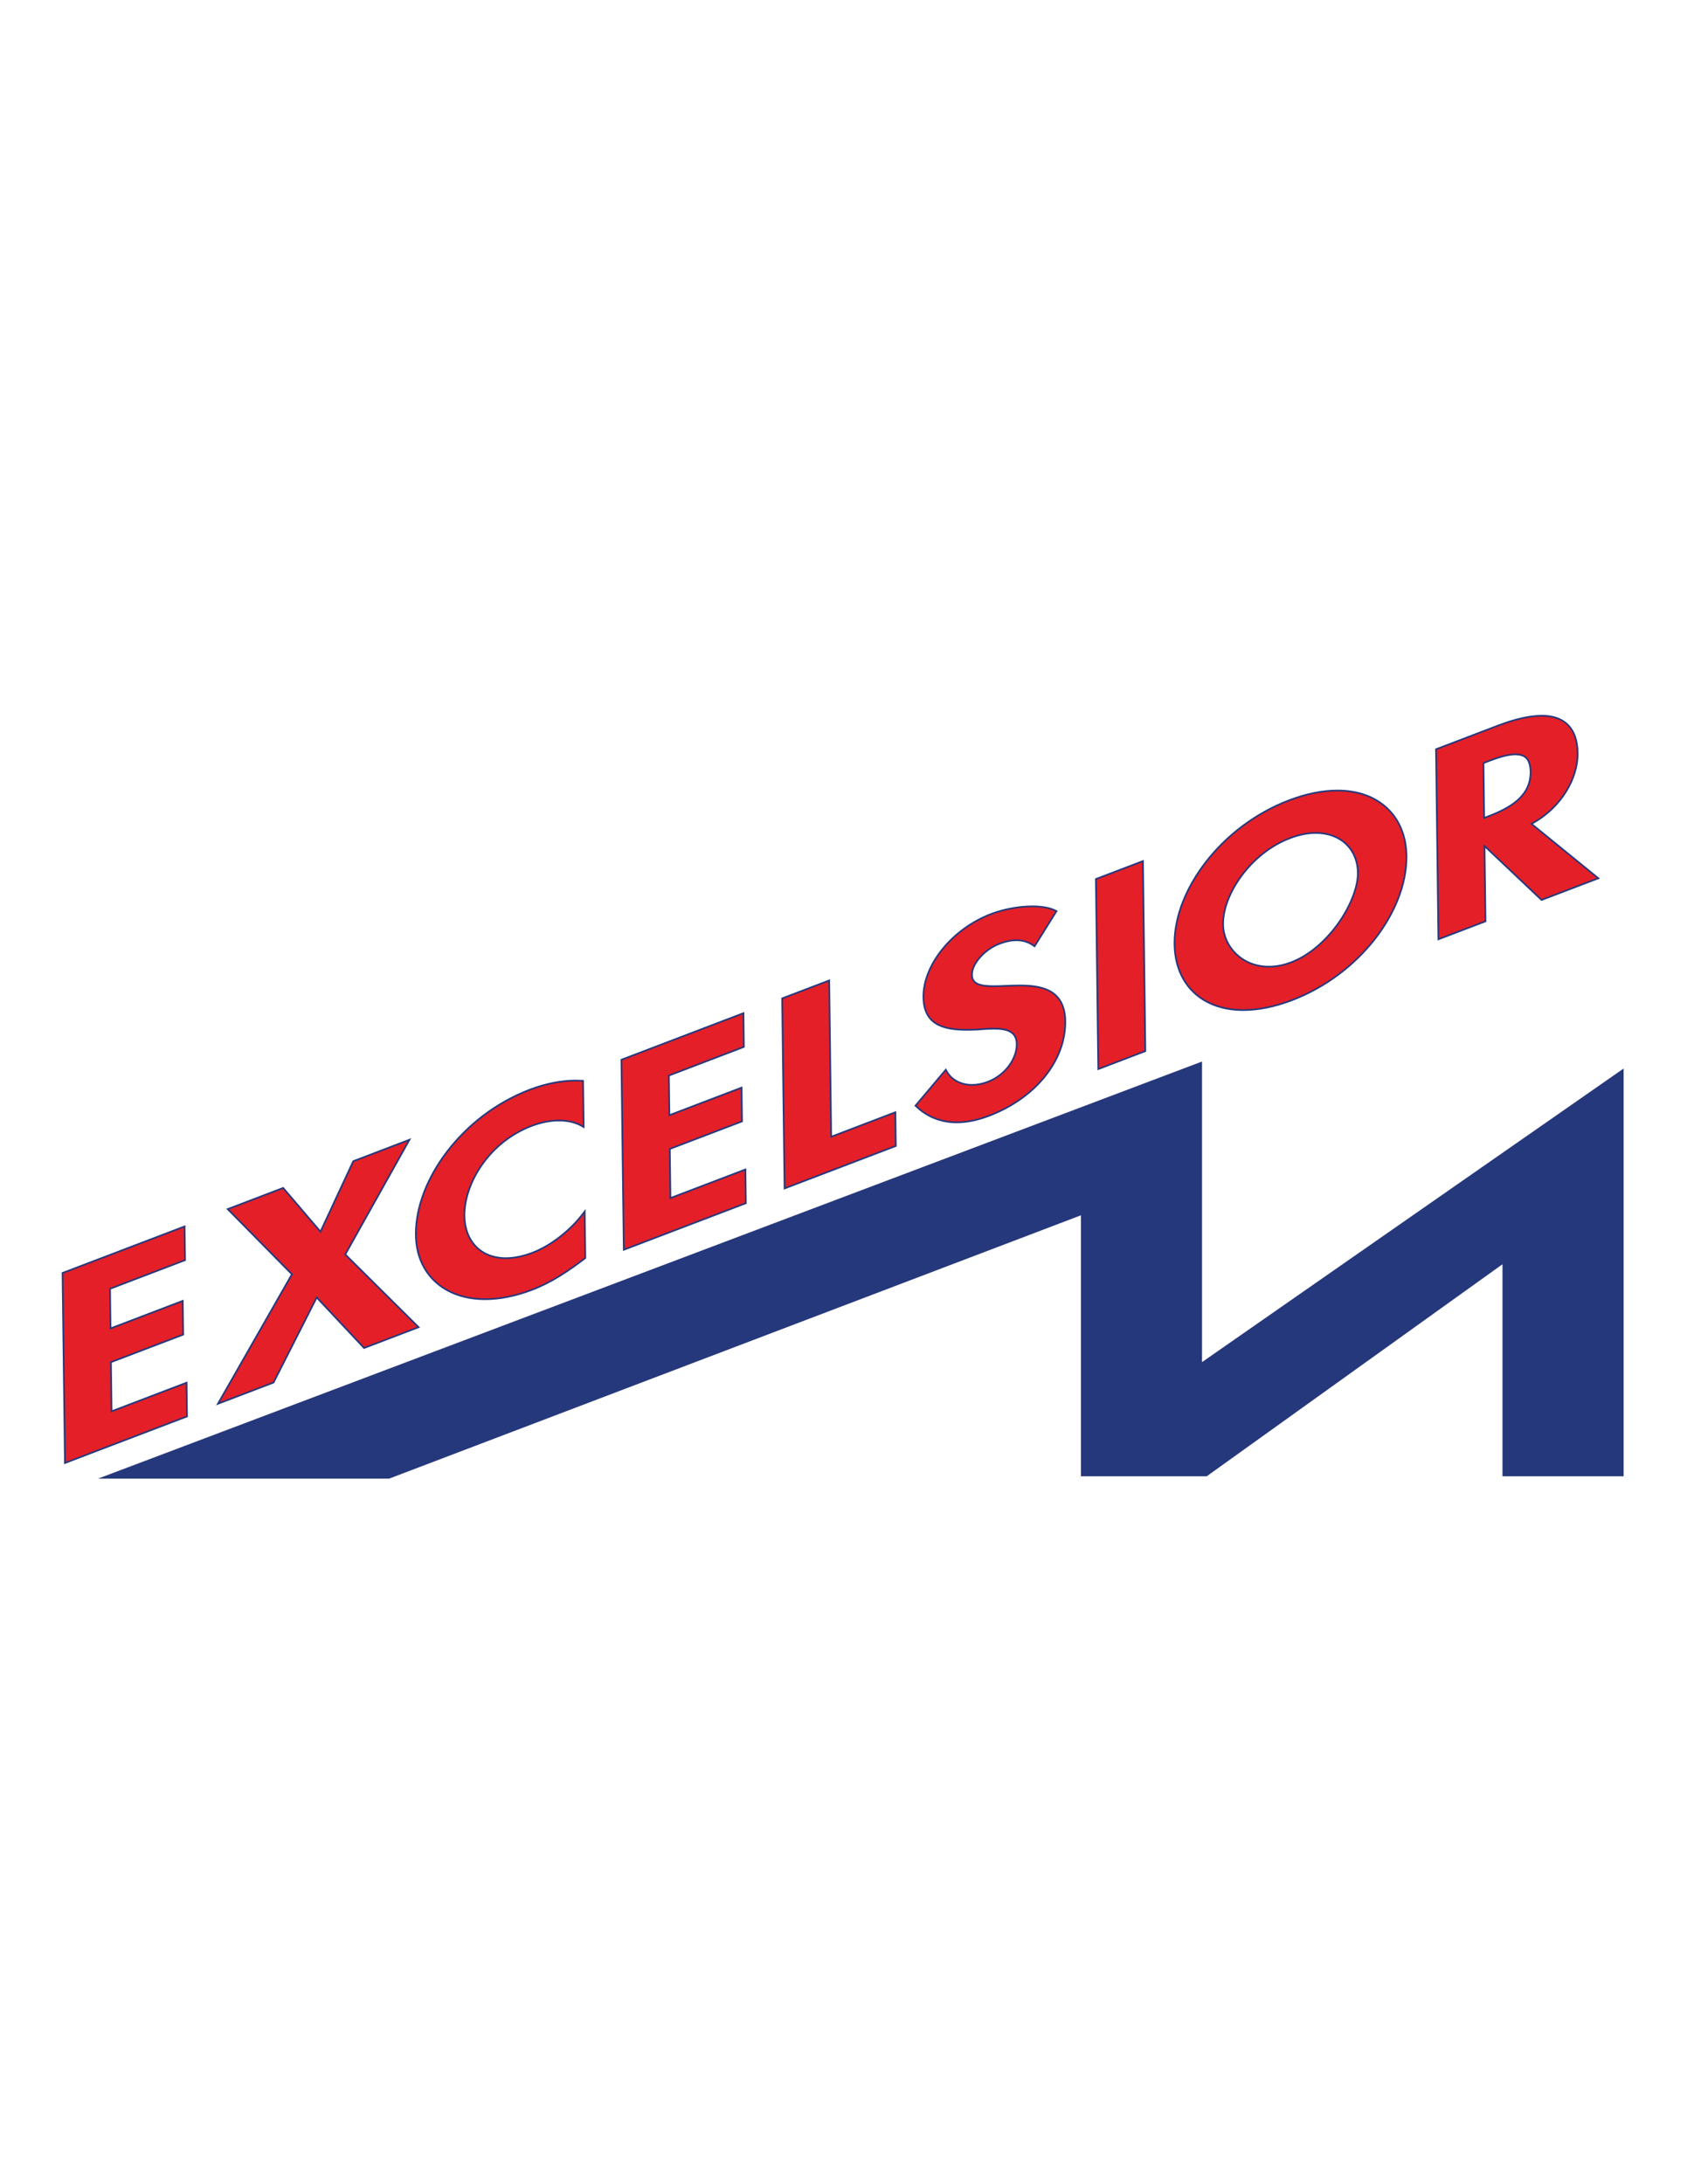 <?xml version="1.0" encoding="iso-8859-1"?>
<!-- Generator: Adobe Illustrator 24.0.1, SVG Export Plug-In . SVG Version: 6.00 Build 0)  -->
<svg version="1.1" id="Layer_1" xmlns="http://www.w3.org/2000/svg" xmlns:xlink="http://www.w3.org/1999/xlink" x="0px" y="0px"
	 viewBox="0 0 612 792" style="enable-background:new 0 0 612 792;" xml:space="preserve">
<polyline style="fill:#26387C;" points="35.557,536.158 141.175,536.158 392.126,440.678 392.126,535.316 437.751,535.316 
	545.059,458.424 545.059,535.316 589,535.316 589,387.451 436.063,493.911 436.063,384.915 35.557,536.158 "/>
<polygon style="fill:#26387C;" points="40.772,511.304 40.553,494.135 66.758,484.144 66.596,471.262 40.394,481.252 40.22,467.522 
	67.434,457.145 67.268,444.264 22.387,461.371 23.265,530.924 68.144,513.812 67.979,500.933 "/>
<polygon style="fill:#26387C;" points="149.217,412.69 127.94,420.81 116.183,446.058 102.817,430.389 82.062,438.306 
	82.716,438.971 105.526,462.108 78.379,509.594 99.447,501.563 114.975,470.991 131.99,489.15 152.403,481.367 125.629,454.816 "/>
<path style="fill:#26387C;" d="M211.337,439.804c-4.46,5.918-11.421,11.541-18.335,14.18c-3.508,1.334-6.688,1.932-9.497,1.932
	c-9.243-0.033-14.568-6.364-14.719-14.934c-0.002-0.094-0.002-0.183-0.002-0.275c-0.015-11.437,8.76-26.301,24.178-32.163
	c3.392-1.298,6.758-1.938,9.828-1.938c3.196,0,6.063,0.695,8.322,2.044l0.931,0.558l-0.012-1.087l-0.209-16.493l-0.563-0.038
	c-0.757-0.047-1.525-0.072-2.304-0.072c-5.246,0-10.998,1.085-16.813,3.302c-24.791,9.464-41.564,32.874-41.588,52.505
	c0,0.147,0.002,0.292,0.002,0.434c0.143,14.273,10.363,23.639,25.364,23.639c0.035,0,0.07,0,0.104,0
	c5.198,0,10.969-1.094,17.122-3.44c6.912-2.635,13.102-6.743,19.25-11.456l0.243-0.188l-0.234-17.926L211.337,439.804z"/>
<polygon style="fill:#26387C;" points="243.509,433.988 243.289,416.814 269.494,406.822 269.33,393.941 243.132,403.931 
	242.955,390.205 270.164,379.825 270.007,366.936 225.124,384.058 226,453.608 270.878,436.495 270.717,423.616 "/>
<polygon style="fill:#26387C;" points="301.827,411.748 301.112,355.071 283.444,361.811 284.319,431.368 325.28,415.746 
	325.121,402.865 "/>
<path style="fill:#26387C;" d="M381.352,359.311c-3.199-1.883-7.317-2.263-11.433-2.267c-3.285,0-6.578,0.253-9.384,0.253
	c-2.325,0.004-4.314-0.183-5.625-0.758c-1.302-0.598-1.954-1.381-2.004-3.027v-0.031l-0.004-0.031l0.002-0.002
	c-0.061-3.979,4.753-9.088,9.815-10.976c2.251-0.862,4.229-1.242,5.986-1.242c2.419,0.002,4.417,0.714,6.169,1.95l0.525,0.372
	l0.343-0.546l7.959-12.741l-0.592-0.303c-2.248-1.14-5.284-1.614-8.619-1.616c-4.917,0.002-10.483,1.051-15.033,2.785
	c-14.321,5.476-24.743,18.555-24.774,30.183c0,0.087,0.002,0.168,0.004,0.241c0.046,4.828,1.768,8,4.686,9.82
	c2.903,1.817,6.849,2.344,11.421,2.348c1.154,0,2.349-0.035,3.578-0.093c2.062-0.135,4.229-0.328,6.235-0.328
	c2.253-0.004,4.288,0.255,5.675,1.028c1.377,0.783,2.209,1.96,2.264,4.246c-0.005,0.033-0.003,0.083-0.003,0.117
	c0.017,4.913-3.901,10.872-10.345,13.318c-1.971,0.75-3.837,1.082-5.546,1.082c-4.24-0.004-7.521-2.035-9.054-4.95l-0.421-0.802
	l-11.48,13.605l0.415,0.396c3.839,3.672,8.829,5.939,14.961,5.935c3.553,0,7.487-0.753,11.816-2.4
	c17.284-6.602,27.866-20.315,27.875-34.201c0-0.108,0-0.216,0-0.326C386.711,364.652,384.563,361.19,381.352,359.311z"/>
<polygon style="fill:#26387C;" points="414.93,311.791 397.26,318.529 398.135,388.086 415.805,381.343 415.799,380.919 "/>
<path style="fill:#26387C;" d="M485.137,286.348c-5.3,0-11.234,1.136-17.64,3.578c-24.686,9.434-41.685,32.574-41.714,51.948
	c0,0.141,0.004,0.276,0.004,0.405c0.14,14.721,10.025,24.278,25.159,24.278c0.037,0,0.073,0,0.11,0
	c5.334,0,11.316-1.155,17.776-3.617c24.667-9.431,41.686-32.302,41.712-52.112c0-0.141-0.002-0.28-0.002-0.417
	C510.394,295.935,500.408,286.301,485.137,286.348z M443.413,335.235l0.606-0.03c-0.004-0.055-0.004-0.122-0.004-0.204
	c-0.034-10.675,9.977-25.469,24.08-30.812c3.347-1.279,6.46-1.855,9.259-1.855c9.041,0.032,14.811,5.907,14.941,14.034
	c-0.002,0.057,0,0.125,0,0.184c0.049,9.985-10.44,26.98-24.062,32.125c-2.807,1.069-5.471,1.545-7.933,1.545
	c-9.551-0.004-16.179-7.132-16.282-14.995L443.413,335.235z M426.397,342.27L426.397,342.27h-0.001H426.397z"/>
<path style="fill:#26387C;" d="M580.432,318.562l-0.817-0.665l-23.501-19.117c10.846-5.999,16.51-16.659,16.52-25.36
	c0-0.081,0-0.164-0.002-0.249c-0.038-9.561-5.313-14.023-13.358-13.94c-4.507,0.002-9.904,1.288-15.943,3.587l-22.684,8.651
	l0.876,69.55l17.676-6.736l-0.338-26.799l20.301,19.192L580.432,318.562z M554.957,279.827c-0.004,0.062-0.002,0.138-0.002,0.204
	c0.004,7.805-5.974,12.177-14.929,15.611l-1.31,0.5l-0.241-19.251l1.838-0.701c3.685-1.412,6.982-2.361,9.448-2.361
	c0.006,0,0.011,0,0.017,0C553.061,273.921,554.798,275.179,554.957,279.827z"/>
<polygon style="fill:#E41F28;" points="39.607,467.105 39.798,482.133 65.999,472.144 66.145,483.729 39.94,493.718 40.177,512.185 
	67.382,501.811 67.53,513.396 23.864,530.047 23,461.791 66.673,445.145 66.821,456.73 "/>
<polygon style="fill:#E41F28;" points="83.15,438.544 102.635,431.111 116.335,447.175 128.388,421.293 147.867,413.86 
	124.873,454.926 151.305,481.138 132.156,488.438 114.825,469.943 99.013,501.078 79.754,508.422 106.285,462.011 "/>
<path style="fill:#E41F28;" d="M211.425,408.129c-4.653-2.778-11.626-2.844-18.679-0.154c-15.79,6.023-24.713,21.25-24.567,33.017
	c0.148,11.497,9.701,19.402,25.041,13.561c7.052-2.696,14.071-8.373,18.604-14.38l0.204,15.849
	c-6.128,4.697-12.27,8.769-19.097,11.37c-23.736,9.055-41.526-0.809-41.764-19.639c-0.247-19.374,16.442-42.93,41.194-52.363
	c6.604-2.52,13.12-3.554,18.86-3.191L211.425,408.129z"/>
<polygon style="fill:#E41F28;" points="242.343,389.789 242.535,404.812 268.734,394.822 268.88,406.407 242.676,416.397 
	242.912,434.869 270.12,424.494 270.266,436.079 226.6,452.73 225.738,384.475 269.41,367.817 269.551,379.408 "/>
<polygon style="fill:#E41F28;" points="301.23,412.629 324.525,403.744 324.668,415.329 284.918,430.49 284.057,362.229 
	300.516,355.952 "/>
<path style="fill:#E41F28;" d="M375.227,342.684c-3.174-2.244-7.233-2.877-12.724-0.781c-5.265,2.003-10.26,7.179-10.204,11.618
	c0.148,11.497,33.566-6.073,33.858,16.833c0.165,13.67-10.237,27.367-27.483,33.952c-11.64,4.434-20.222,2.25-26.141-3.405
	l10.529-12.476c2.311,4.401,8.295,6.843,15.353,4.153c6.723-2.563,10.805-8.763,10.738-14.011
	c-0.094-7.063-8.175-5.979-14.809-5.545c-10.908,0.522-18.907-0.88-19.05-11.475c-0.143-11.315,10.16-24.43,24.38-29.848
	c7.504-2.86,17.95-3.845,23.159-1.194L375.227,342.684z"/>
<polygon style="fill:#E41F28;" points="415.192,380.926 398.733,387.208 397.875,318.947 414.334,312.67 "/>
<path style="fill:#E41F28;" d="M443.412,335.235c0.132,10.32,11.046,19.353,25.04,14.011c13.995-5.341,24.584-22.565,24.452-32.885
	c-0.138-11.04-10.584-18.252-25.024-12.74C453.435,309.128,443.269,324.19,443.412,335.235z M426.397,342.271
	c-0.236-19.099,16.679-42.379,41.317-51.775c24.634-9.396,41.973,0.819,42.221,19.919c0.241,19.556-16.684,42.561-41.318,51.957
	C443.984,371.767,426.645,361.827,426.397,342.271z"/>
<path style="fill:#E41F28;" d="M538.122,297.02l2.123-0.809c9.071-3.46,15.431-8.064,15.32-16.393
	c-0.109-8.422-6.733-7.531-15.469-4.197l-2.233,0.853L538.122,297.02z M579.23,318.369l-19.93,7.603l-20.843-19.705l-0.221,0.082
	l0.347,27.516l-16.464,6.276l-0.858-68.256l22.284-8.499c16.685-6.359,28.292-4.78,28.479,9.792
	c0.11,8.692-5.716,19.649-17.003,25.497L579.23,318.369z"/>
</svg>

